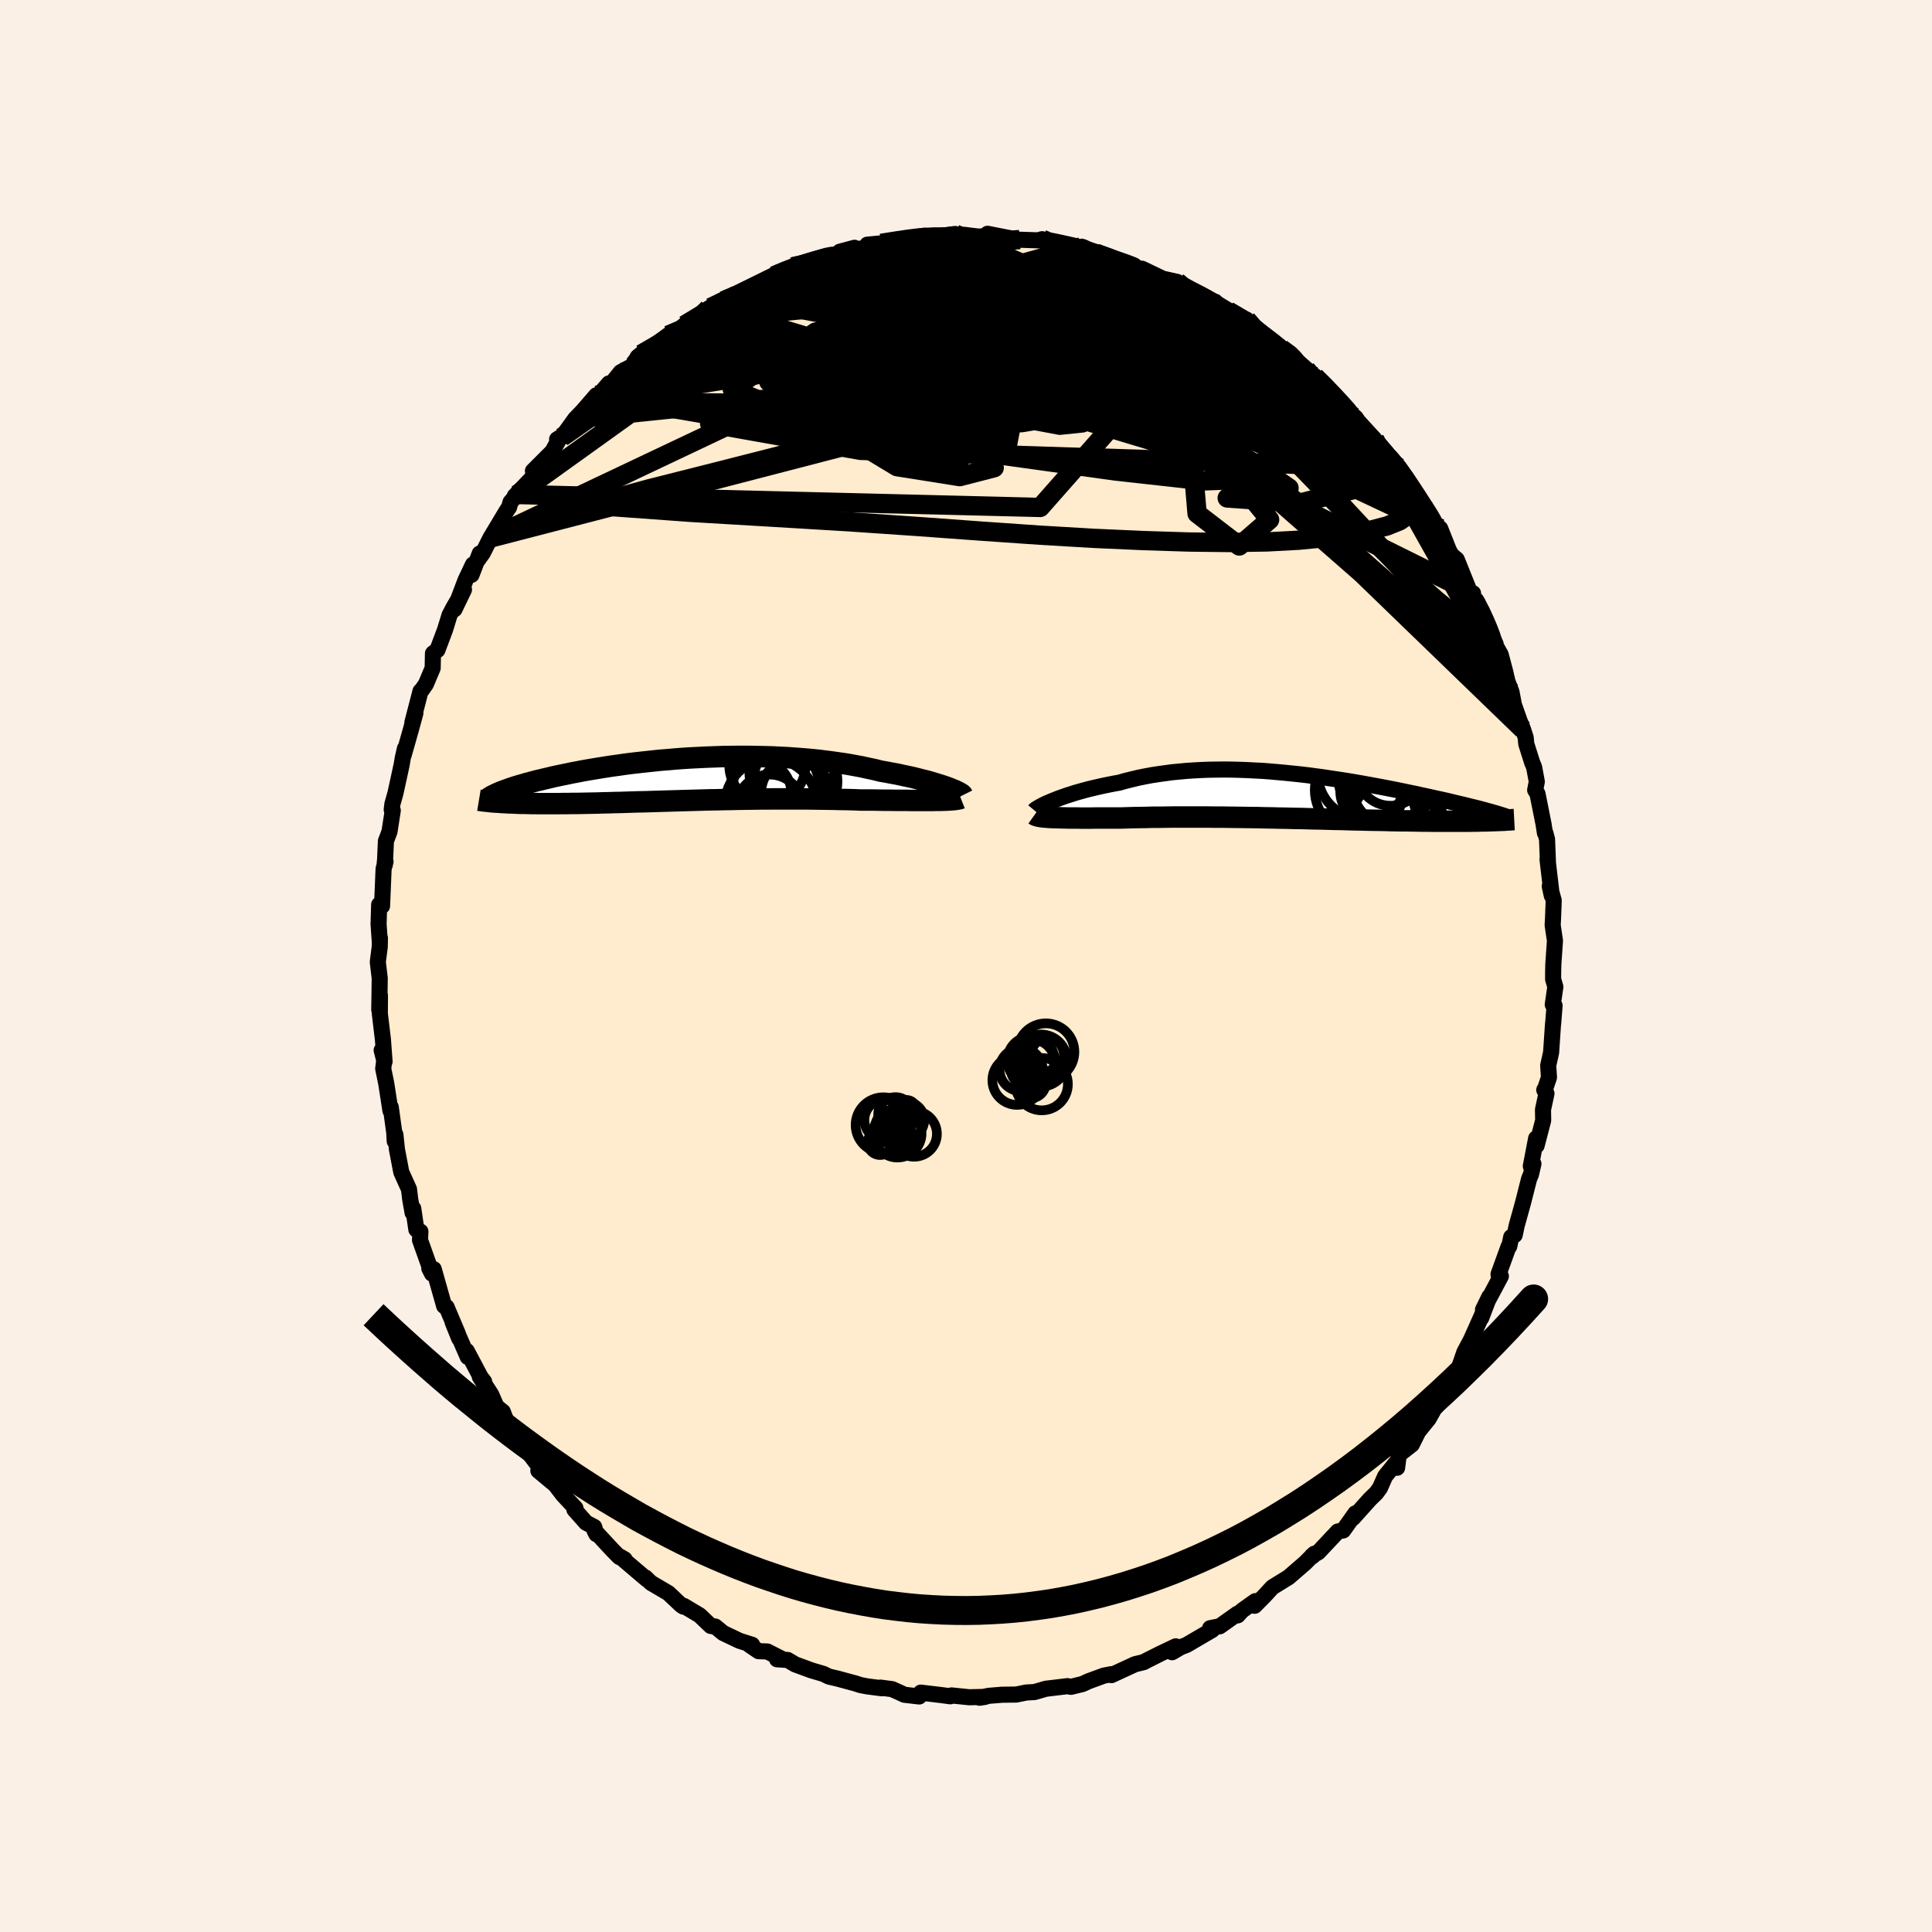 <svg viewBox="-100 -100 200 200" xmlns="http://www.w3.org/2000/svg" width="500" height="500" id="face-svg">
    <defs>
      <clipPath id="leftEyeClipPath">
        <polyline points="27.01,0.85 26.7,0.74 26.37,0.63 26.01,0.52 25.62,0.4 25.22,0.28 24.79,0.16 24.34,0.05 23.87,-0.07 23.39,-0.19 22.88,-0.3 22.36,-0.41 21.82,-0.53 21.26,-0.63 20.69,-0.74 20.11,-0.84 19.47,-1 18.81,-1.14 18.13,-1.29 17.43,-1.42 16.71,-1.55 15.97,-1.66 15.22,-1.77 14.45,-1.87 13.66,-1.97 12.87,-2.05 12.06,-2.12 11.25,-2.18 10.42,-2.24 9.59,-2.28 8.76,-2.32 7.92,-2.34 7.08,-2.36 6.23,-2.37 5.39,-2.37 4.55,-2.36 3.71,-2.35 2.88,-2.32 2.05,-2.29 1.23,-2.25 0.42,-2.21 -0.38,-2.16 -1.18,-2.1 -1.96,-2.03 -2.73,-1.97 -3.49,-1.89 -4.23,-1.81 -4.96,-1.73 -5.67,-1.65 -6.37,-1.56 -7.05,-1.46 -7.71,-1.37 -8.36,-1.27 -8.99,-1.17 -9.6,-1.07 -10.19,-0.97 -10.76,-0.87 -11.32,-0.76 -11.86,-0.66 -12.37,-0.55 -12.87,-0.45 -13.35,-0.35 -13.81,-0.25 -14.26,-0.14 -14.69,-0.04 -15.1,0.06 -15.49,0.15 -15.87,0.25 -16.24,0.35 -16.58,0.44 -16.92,0.54 -17.24,0.63 -17.54,0.72 -17.83,0.81 -18.1,0.9 -18.36,0.99 -18.6,1.08 -18.83,1.16 -19.05,1.24 -19.25,1.32 -19.31,2.39 -19.04,2.41 -18.75,2.42 -18.46,2.44 -18.15,2.45 -17.84,2.46 -17.51,2.48 -17.17,2.49 -16.83,2.49 -16.47,2.5 -16.1,2.51 -15.72,2.51 -15.33,2.52 -14.93,2.52 -14.52,2.52 -14.1,2.52 -13.67,2.52 -13.22,2.52 -12.76,2.51 -12.29,2.51 -11.81,2.5 -11.31,2.5 -10.8,2.49 -10.28,2.48 -9.75,2.47 -9.2,2.46 -8.65,2.44 -8.08,2.43 -7.5,2.41 -6.91,2.4 -6.3,2.38 -5.69,2.36 -5.06,2.34 -4.43,2.33 -3.78,2.31 -3.13,2.29 -2.47,2.27 -1.79,2.25 -1.11,2.23 -0.42,2.21 0.28,2.19 0.98,2.17 1.7,2.15 2.42,2.13 3.14,2.12 3.88,2.1 4.61,2.09 5.36,2.07 6.1,2.06 6.85,2.05 7.61,2.04 8.36,2.04 9.12,2.03 9.88,2.03 10.64,2.03 11.4,2.03 12.15,2.03 12.91,2.04 13.66,2.05 14.41,2.06 15.16,2.07 15.9,2.09 16.63,2.1 17.36,2.12 18.07,2.15 18.68,2.15 19.28,2.15 19.87,2.16 20.45,2.17 21.01,2.17 21.57,2.18 22.11,2.18 22.65,2.18 23.16,2.19 23.66,2.19 24.15,2.19 24.61,2.19 25.06,2.19 25.48,2.19 25.89,2.18" />
      </clipPath>
      <clipPath id="rightEyeClipPath">
        <polyline points="-25.29,0.46 -24.96,0.33 -24.61,0.19 -24.24,0.06 -23.84,-0.08 -23.43,-0.21 -23,-0.35 -22.55,-0.48 -22.08,-0.61 -21.6,-0.74 -21.1,-0.86 -20.58,-0.98 -20.05,-1.1 -19.51,-1.21 -18.96,-1.32 -18.39,-1.42 -17.76,-1.6 -17.11,-1.76 -16.45,-1.92 -15.76,-2.06 -15.07,-2.19 -14.36,-2.3 -13.64,-2.4 -12.9,-2.5 -12.16,-2.57 -11.41,-2.64 -10.64,-2.69 -9.87,-2.73 -9.1,-2.76 -8.32,-2.77 -7.53,-2.78 -6.74,-2.77 -5.95,-2.75 -5.16,-2.72 -4.36,-2.68 -3.57,-2.64 -2.78,-2.58 -2,-2.51 -1.22,-2.44 -0.44,-2.36 0.33,-2.28 1.1,-2.19 1.85,-2.09 2.6,-1.99 3.34,-1.88 4.07,-1.77 4.79,-1.66 5.49,-1.55 6.19,-1.43 6.87,-1.31 7.54,-1.19 8.19,-1.07 8.83,-0.95 9.46,-0.83 10.07,-0.71 10.66,-0.59 11.24,-0.47 11.81,-0.35 12.35,-0.24 12.88,-0.12 13.4,-0.01 13.9,0.1 14.38,0.21 14.85,0.31 15.3,0.41 15.73,0.51 16.15,0.61 16.56,0.71 16.95,0.8 17.33,0.89 17.69,0.98 18.04,1.07 18.38,1.15 18.7,1.23 19.01,1.31 19.31,1.39 19.59,1.47 19.85,1.54 20.11,1.61 20.35,1.68 20.18,2.52 19.89,2.53 19.58,2.54 19.26,2.54 18.93,2.55 18.59,2.56 18.23,2.56 17.86,2.57 17.48,2.57 17.09,2.57 16.69,2.57 16.27,2.57 15.84,2.57 15.4,2.57 14.95,2.57 14.49,2.57 14.01,2.57 13.52,2.56 13.01,2.56 12.49,2.55 11.96,2.54 11.42,2.53 10.86,2.53 10.28,2.52 9.7,2.51 9.1,2.49 8.49,2.48 7.87,2.47 7.24,2.46 6.6,2.44 5.94,2.43 5.28,2.41 4.6,2.39 3.92,2.38 3.23,2.36 2.53,2.34 1.83,2.33 1.11,2.31 0.39,2.29 -0.33,2.28 -1.06,2.26 -1.8,2.25 -2.54,2.23 -3.28,2.22 -4.02,2.2 -4.76,2.19 -5.51,2.18 -6.26,2.17 -7,2.16 -7.74,2.15 -8.49,2.15 -9.23,2.14 -9.96,2.14 -10.69,2.14 -11.42,2.14 -12.14,2.14 -12.85,2.14 -13.56,2.15 -14.26,2.16 -14.95,2.16 -15.63,2.18 -16.3,2.19 -16.95,2.2 -17.6,2.22 -18.23,2.24 -18.79,2.24 -19.33,2.24 -19.86,2.24 -20.38,2.24 -20.89,2.24 -21.38,2.25 -21.87,2.25 -22.33,2.25 -22.78,2.24 -23.22,2.24 -23.64,2.24 -24.04,2.23 -24.42,2.22 -24.78,2.21 -25.12,2.2" />
      </clipPath>
      <filter id="fuzzy">
        <feTurbulence id="turbulence" baseFrequency="0.05" numOctaves="3" type="noise" result="noise" />
        <feDisplacementMap in="SourceGraphic" in2="noise" scale="2" />
      </filter>
      <linearGradient id="rainbowGradient" x1="0%" y1="0%" x2="100%" y2="0%">
        <stop offset="0%" style="stop-color: [object Object]; stop-opacity: 1" />
        <stop offset="14.3%" style="stop-color: [object Object]; stop-opacity: 1" />
        <stop offset="100%" style="stop-color: [object Object]; stop-opacity: 1" />
      </linearGradient>
    </defs>
    <rect x="-100" y="-100" width="100%" height="100%" fill="rgb(250, 240, 230)" />
    <polyline id="faceContour" points="60.78,0.74 60.78,1.37 61.01,2.16 60.74,3.99 60.93,4.1 60.78,5.99 60.77,5.98 60.57,8.95 60.27,10.3 60.35,11.53 59.99,12.6 59.86,12.83 60.09,13.2 59.73,14.87 59.75,15.98 59.07,18.59 59.02,17.85 58.47,20.72 58.74,20.48 58.49,21.56 58.29,22.04 57.65,24.56 57.01,26.86 56.8,27.85 56.44,28.06 56.24,29.02 56.17,29.04 55.13,31.9 55.14,32.04 55.37,32.11 53.52,35.58 54.17,34.25 53.33,36.45 53.44,36.08 52.29,38.66 51.59,39.98 51.03,41.6 50.12,42.97 50.34,42.59 49.68,43.99 49.05,45.2 48.27,46.06 48.9,45.07 47.9,46.86 46.59,48.48 46.95,47.93 46.15,49.54 44.8,50.59 44.63,51.94 44.52,51.42 43.39,52.82 42.85,54.04 42.46,54.57 41.81,55.2 40.06,57.15 40.31,56.66 39.05,58.43 38.49,58.54 36.47,60.69 35.81,61.06 35.88,61.1 36.06,60.84 35.08,61.82 33.39,63.28 31.72,64.31 30.91,65.19 29.88,66.23 29.95,65.75 28.56,66.74 28.13,67.22 28.1,67.05 26.27,68.35 25.27,68.55 25.49,68.73 22.84,70.28 22.2,70.53 21.34,71.04 21.2,70.96 21.71,70.43 20.11,71.19 18.6,71.95 18.41,72.06 17.5,72.28 15.05,73.41 15.04,73.31 14.27,73.46 12.69,74.04 12.06,74.33 10.87,74.62 10.5,74.55 8.26,74.82 7.75,74.97 7.09,75.16 6.23,75.21 5.2,75.42 3.62,75.44 3.61,75.45 2.36,75.55 1.4,75.75 1.98,75.66 0.34,75.7 -1.5,75.51 -1.62,75.6 -2.59,75.47 -4.68,75.22 -4.85,75.62 -6.38,75.44 -6.85,75.22 -7.65,74.86 -8.86,74.7 -8.71,74.77 -10.25,74.57 -10.92,74.44 -11.44,74.27 -13.29,73.77 -14.19,73.56 -14.77,73.28 -15.99,72.92 -17.68,72.3 -18.46,71.84 -19.56,71.77 -18.92,71.8 -20.57,70.96 -21.47,70.93 -22.4,70.3 -22.14,70.27 -23.46,69.85 -25.14,69.05 -25.95,68.38 -26.42,68.32 -27.57,67.22 -29.21,66.24 -29.25,66.32 -29.48,66.17 -30.82,64.91 -32.61,63.86 -33.18,63.31 -33.06,63.48 -35.8,61.15 -35.34,61.42 -35.89,61.18 -36.61,60.45 -38.45,58.46 -38.26,58.82 -38.49,58.07 -39.33,57.63 -40.54,56.27 -40.43,56.12 -41.71,54.76 -42.55,53.66 -42.62,53.62 -44.27,52.25 -43.32,52.95 -45.22,50.46 -45.9,49.87 -45.45,50.17 -46.87,47.82 -47.5,47.33 -47.95,46.14 -48.6,45.62 -49.15,44.36 -50.33,42.53 -49.88,43.03 -50.23,42.58 -51.68,39.85 -51.58,40.47 -53.14,36.88 -52.47,38.55 -52.62,38.03 -53.77,35.31 -54.02,35.2 -55.1,31.38 -55.01,31.74 -55.56,31.3 -55.28,31.85 -56.52,28.37 -56.48,27.49 -56.9,27.28 -57.22,25.1 -57.29,25.54 -57.54,24.12 -57.66,23.11 -58.46,21.34 -58.91,18.97 -59.07,17.45 -59.14,18.13 -59.19,17.21 -59.55,14.61 -59.58,14.98 -60.02,12.14 -60.33,10.63 -60.21,9.64 -60.49,8.72 -60.19,9.9 -60.36,7.61 -60.68,4.93 -60.67,3.39 -60.67,3.03 -60.74,4.53 -60.69,1.28 -60.89,-0.42 -60.69,-1.98 -60.67,-2.9 -60.69,-2.61 -60.81,-4.33 -60.75,-6.35 -60.45,-6.21 -60.29,-10.07 -60.09,-10.8 -60.17,-10.75 -60.16,-10.48 -60.05,-12.93 -59.68,-13.91 -59.34,-16.1 -59.45,-16.18 -59.38,-16.77 -59.06,-17.9 -58.42,-20.84 -58.31,-21.51 -58.08,-22.52 -58.2,-21.88 -57.47,-24.45 -57,-26.18 -57.31,-25.21 -56.47,-28.45 -56.41,-28.46 -55.91,-29.18 -55.21,-30.84 -55.18,-32.36 -54.72,-32.71 -53.93,-34.81 -53.47,-36.31 -53.07,-37.08 -51.97,-38.96 -52.95,-36.93 -51.81,-39.94 -51.04,-41.56 -51.19,-40.49 -50.34,-42.7 -50.52,-42.05 -50.02,-42.75 -49.24,-44.3 -47.58,-47.07 -47.3,-47.49 -47.15,-48.02 -46.47,-48.81 -46.71,-48.65 -44.75,-50.71 -44.83,-51.25 -42.81,-53.27 -42.04,-54.69 -41.89,-54.79 -42.33,-54.52 -41.83,-54.74 -40.46,-56.64 -39.68,-57.45 -38.27,-59.08 -39.14,-57.79 -36.96,-60.31 -37.11,-59.78 -35.75,-61.47 -34.35,-62.22 -33.62,-63.34 -33.98,-63.05 -32.9,-63.51 -32.34,-64.2 -30.83,-65.3 -29.68,-65.93 -30.2,-65.45 -29.15,-66.34 -26.66,-68.06 -25.36,-68.86 -26.45,-68.16 -24.04,-69.28 -24.82,-69 -24.19,-69.12 -21.53,-70.66 -21.62,-70.44 -19.62,-71.57 -19.89,-71.44 -18.55,-71.99 -17.95,-72.37 -16.93,-72.56 -15.89,-72.91 -14.86,-73.36 -13.07,-73.73 -13.07,-73.94 -11.54,-74.35 -11.4,-74.2 -10.36,-74.32 -10.18,-74.42 -10.22,-74.67 -8.77,-74.81 -6.13,-75.2 -6.87,-75.14 -4.31,-75.6 -4.22,-75.36 -1.12,-75.78 -2.47,-75.46 -1.56,-75.49 -0.16,-75.69 0.44,-75.61 1.89,-75.44 2.23,-75.8 5.37,-75.18 4.38,-75.38 5.07,-75.2 7.45,-75.12 7.88,-75.24 8.36,-74.8 9.01,-74.97 10.74,-74.6 11.74,-74.33 11.91,-74.44 12.57,-74 13.43,-73.8 15.52,-73.13 15.27,-72.94 16.61,-72.75 17.16,-72.45 18.77,-71.92 18.22,-72.18 20.37,-71.15 21.86,-70.82 22.23,-70.32 23.27,-69.87 24.56,-69.29 24.85,-69.01 25.79,-68.77 26.25,-68.25 27.14,-67.8 29.05,-66.91 29.7,-65.94 30.27,-65.62 31.57,-64.6 32.42,-64.2 32.61,-63.92 33.91,-63.05 33.93,-62.95 35.2,-61.77 35.43,-61.3 36.12,-61.01 37.32,-59.89 37.5,-59.58 39.78,-57.22 40.34,-56.76 40.73,-56.17 40.07,-56.96 42.3,-54.52 41.85,-54.69 44.25,-52.15 43.69,-52.7 44.82,-51.59 45.67,-50.1 45.34,-50.61 46.75,-48.75 46.91,-47.85 47.78,-47.14 48.35,-45.91 49.09,-45.29 49.96,-43.1 49.54,-43.88 50.25,-42.55 50.8,-42.09 52.14,-38.76 52.49,-38.59 52.33,-38.11 52.82,-37.86 53.46,-36.36 53.62,-35.96 54.83,-33.32 54.42,-33.89 55.35,-32.24 55.83,-30.43 56.1,-29.21 55.65,-30.51 56.47,-28.37 56.72,-27.05 57.32,-25.35 57.67,-24.48 57.94,-23.64 58,-22.99 58.61,-21.06 58.81,-20.59 59.09,-19.08 58.92,-18.21 59.16,-17.83 59.78,-14.73 59.93,-13.77 59.98,-13.76 60.15,-13.12 60.24,-10.8 60.2,-11.03 60.64,-7.29 60.43,-8.26 60.84,-6.79 60.77,-4.93 60.73,-4.23 60.97,-2.62 60.8,-0.19 60.78,0.74 60.78,1.37" fill="rgb(255, 235, 205)" stroke="black" stroke-width="1.667" stroke-linejoin="round" filter="url(#fuzzy)" />
    <g transform="translate(34.26 -17.56)">
      <polyline id="rightCountour" points="-25.29,0.46 -24.96,0.33 -24.61,0.19 -24.24,0.06 -23.84,-0.08 -23.43,-0.21 -23,-0.35 -22.55,-0.48 -22.08,-0.61 -21.6,-0.74 -21.1,-0.86 -20.58,-0.98 -20.05,-1.1 -19.51,-1.21 -18.96,-1.32 -18.39,-1.42 -17.76,-1.6 -17.11,-1.76 -16.45,-1.92 -15.76,-2.06 -15.07,-2.19 -14.36,-2.3 -13.64,-2.4 -12.9,-2.5 -12.16,-2.57 -11.41,-2.64 -10.64,-2.69 -9.87,-2.73 -9.1,-2.76 -8.32,-2.77 -7.53,-2.78 -6.74,-2.77 -5.95,-2.75 -5.16,-2.72 -4.36,-2.68 -3.57,-2.64 -2.78,-2.58 -2,-2.51 -1.22,-2.44 -0.44,-2.36 0.33,-2.28 1.1,-2.19 1.85,-2.09 2.6,-1.99 3.34,-1.88 4.07,-1.77 4.79,-1.66 5.49,-1.55 6.19,-1.43 6.87,-1.31 7.54,-1.19 8.19,-1.07 8.83,-0.95 9.46,-0.83 10.07,-0.71 10.66,-0.59 11.24,-0.47 11.81,-0.35 12.35,-0.24 12.88,-0.12 13.4,-0.01 13.9,0.1 14.38,0.21 14.85,0.31 15.3,0.41 15.73,0.51 16.15,0.61 16.56,0.71 16.95,0.8 17.33,0.89 17.69,0.98 18.04,1.07 18.38,1.15 18.7,1.23 19.01,1.31 19.31,1.39 19.59,1.47 19.85,1.54 20.11,1.61 20.35,1.68 20.18,2.52 19.89,2.53 19.58,2.54 19.26,2.54 18.93,2.55 18.59,2.56 18.23,2.56 17.86,2.57 17.48,2.57 17.09,2.57 16.69,2.57 16.27,2.57 15.84,2.57 15.4,2.57 14.95,2.57 14.49,2.57 14.01,2.57 13.52,2.56 13.01,2.56 12.49,2.55 11.96,2.54 11.42,2.53 10.86,2.53 10.28,2.52 9.7,2.51 9.1,2.49 8.49,2.48 7.87,2.47 7.24,2.46 6.6,2.44 5.94,2.43 5.28,2.41 4.6,2.39 3.92,2.38 3.23,2.36 2.53,2.34 1.83,2.33 1.11,2.31 0.39,2.29 -0.33,2.28 -1.06,2.26 -1.8,2.25 -2.54,2.23 -3.28,2.22 -4.02,2.2 -4.76,2.19 -5.51,2.18 -6.26,2.17 -7,2.16 -7.74,2.15 -8.49,2.15 -9.23,2.14 -9.96,2.14 -10.69,2.14 -11.42,2.14 -12.14,2.14 -12.85,2.14 -13.56,2.15 -14.26,2.16 -14.95,2.16 -15.63,2.18 -16.3,2.19 -16.95,2.2 -17.6,2.22 -18.23,2.24 -18.79,2.24 -19.33,2.24 -19.86,2.24 -20.38,2.24 -20.89,2.24 -21.38,2.25 -21.87,2.25 -22.33,2.25 -22.78,2.24 -23.22,2.24 -23.64,2.24 -24.04,2.23 -24.42,2.22 -24.78,2.21 -25.12,2.2" fill="white" stroke="white" stroke-width="0" stroke-linejoin="round" filter="url(#fuzzy)" />
    </g>
    <g transform="translate(-28.93 -19.33)">
      <polyline id="leftCountour" points="27.01,0.85 26.7,0.74 26.37,0.63 26.01,0.52 25.62,0.4 25.22,0.28 24.79,0.16 24.34,0.05 23.87,-0.07 23.39,-0.19 22.88,-0.3 22.36,-0.41 21.82,-0.53 21.26,-0.63 20.69,-0.74 20.11,-0.84 19.47,-1 18.81,-1.14 18.13,-1.29 17.43,-1.42 16.71,-1.55 15.97,-1.66 15.22,-1.77 14.45,-1.87 13.66,-1.97 12.87,-2.05 12.06,-2.12 11.25,-2.18 10.42,-2.24 9.59,-2.28 8.76,-2.32 7.92,-2.34 7.08,-2.36 6.23,-2.37 5.39,-2.37 4.55,-2.36 3.71,-2.35 2.88,-2.32 2.05,-2.29 1.23,-2.25 0.42,-2.21 -0.38,-2.16 -1.18,-2.1 -1.96,-2.03 -2.73,-1.97 -3.49,-1.89 -4.23,-1.81 -4.96,-1.73 -5.67,-1.65 -6.37,-1.56 -7.05,-1.46 -7.71,-1.37 -8.36,-1.27 -8.99,-1.17 -9.6,-1.07 -10.19,-0.97 -10.76,-0.87 -11.32,-0.76 -11.86,-0.66 -12.37,-0.55 -12.87,-0.45 -13.35,-0.35 -13.81,-0.25 -14.26,-0.14 -14.69,-0.04 -15.1,0.06 -15.49,0.15 -15.87,0.25 -16.24,0.35 -16.58,0.44 -16.92,0.54 -17.24,0.63 -17.54,0.72 -17.83,0.81 -18.1,0.9 -18.36,0.99 -18.6,1.08 -18.83,1.16 -19.05,1.24 -19.25,1.32 -19.31,2.39 -19.04,2.41 -18.75,2.42 -18.46,2.44 -18.15,2.45 -17.84,2.46 -17.51,2.48 -17.17,2.49 -16.83,2.49 -16.47,2.5 -16.1,2.51 -15.72,2.51 -15.33,2.52 -14.93,2.52 -14.52,2.52 -14.1,2.52 -13.67,2.52 -13.22,2.52 -12.76,2.51 -12.29,2.51 -11.81,2.5 -11.31,2.5 -10.8,2.49 -10.28,2.48 -9.75,2.47 -9.2,2.46 -8.65,2.44 -8.08,2.43 -7.5,2.41 -6.91,2.4 -6.3,2.38 -5.69,2.36 -5.06,2.34 -4.43,2.33 -3.78,2.31 -3.13,2.29 -2.47,2.27 -1.79,2.25 -1.11,2.23 -0.42,2.21 0.28,2.19 0.98,2.17 1.7,2.15 2.42,2.13 3.14,2.12 3.88,2.1 4.61,2.09 5.36,2.07 6.1,2.06 6.85,2.05 7.61,2.04 8.36,2.04 9.12,2.03 9.88,2.03 10.64,2.03 11.4,2.03 12.15,2.03 12.91,2.04 13.66,2.05 14.41,2.06 15.16,2.07 15.9,2.09 16.63,2.1 17.36,2.12 18.07,2.15 18.68,2.15 19.28,2.15 19.87,2.16 20.45,2.17 21.01,2.17 21.57,2.18 22.11,2.18 22.65,2.18 23.16,2.19 23.66,2.19 24.15,2.19 24.61,2.19 25.06,2.19 25.48,2.19 25.89,2.18" fill="white" stroke="white" stroke-width="0" stroke-linejoin="round" filter="url(#fuzzy)" />
    </g>
    <g transform="translate(34.26 -17.56)">
      <polyline id="rightUpper" points="-27.17,1.46 -27.12,1.4 -27.03,1.33 -26.9,1.25 -26.75,1.16 -26.58,1.06 -26.37,0.95 -26.14,0.83 -25.88,0.71 -25.6,0.59 -25.29,0.46 -24.96,0.33 -24.61,0.19 -24.24,0.06 -23.84,-0.08 -23.43,-0.21 -23,-0.35 -22.55,-0.48 -22.08,-0.61 -21.6,-0.74 -21.1,-0.86 -20.58,-0.98 -20.05,-1.1 -19.51,-1.21 -18.96,-1.32 -18.39,-1.42 -17.76,-1.6 -17.11,-1.76 -16.45,-1.92 -15.76,-2.06 -15.07,-2.19 -14.36,-2.3 -13.64,-2.4 -12.9,-2.5 -12.16,-2.57 -11.41,-2.64 -10.64,-2.69 -9.87,-2.73 -9.1,-2.76 -8.32,-2.77 -7.53,-2.78 -6.74,-2.77 -5.95,-2.75 -5.16,-2.72 -4.36,-2.68 -3.57,-2.64 -2.78,-2.58 -2,-2.51 -1.22,-2.44 -0.44,-2.36 0.33,-2.28 1.1,-2.19 1.85,-2.09 2.6,-1.99 3.34,-1.88 4.07,-1.77 4.79,-1.66 5.49,-1.55 6.19,-1.43 6.87,-1.31 7.54,-1.19 8.19,-1.07 8.83,-0.95 9.46,-0.83 10.07,-0.71 10.66,-0.59 11.24,-0.47 11.81,-0.35 12.35,-0.24 12.88,-0.12 13.4,-0.01 13.9,0.1 14.38,0.21 14.85,0.31 15.3,0.41 15.73,0.51 16.15,0.61 16.56,0.71 16.95,0.8 17.33,0.89 17.69,0.98 18.04,1.07 18.38,1.15 18.7,1.23 19.01,1.31 19.31,1.39 19.59,1.47 19.85,1.54 20.11,1.61 20.35,1.68 20.57,1.74 20.79,1.81 20.99,1.87 21.18,1.93 21.35,1.98 21.52,2.04 21.67,2.09 21.81,2.14 21.94,2.19 22.05,2.24" fill="none" stroke="black" stroke-width="1.667" stroke-linejoin="round" filter="url(#fuzzy)" />
      <polyline id="rightLower" points="-27.15,1.9 -27.08,1.95 -26.98,1.99 -26.84,2.03 -26.67,2.07 -26.48,2.1 -26.26,2.13 -26.01,2.15 -25.74,2.17 -25.44,2.19 -25.12,2.2 -24.78,2.21 -24.42,2.22 -24.04,2.23 -23.64,2.24 -23.22,2.24 -22.78,2.24 -22.33,2.25 -21.87,2.25 -21.38,2.25 -20.89,2.24 -20.38,2.24 -19.86,2.24 -19.33,2.24 -18.79,2.24 -18.23,2.24 -17.6,2.22 -16.95,2.2 -16.3,2.19 -15.63,2.18 -14.95,2.16 -14.26,2.16 -13.56,2.15 -12.85,2.14 -12.14,2.14 -11.42,2.14 -10.69,2.14 -9.96,2.14 -9.23,2.14 -8.49,2.15 -7.74,2.15 -7,2.16 -6.26,2.17 -5.51,2.18 -4.76,2.19 -4.02,2.2 -3.28,2.22 -2.54,2.23 -1.8,2.25 -1.06,2.26 -0.33,2.28 0.39,2.29 1.11,2.31 1.83,2.33 2.53,2.34 3.23,2.36 3.92,2.38 4.6,2.39 5.28,2.41 5.94,2.43 6.6,2.44 7.24,2.46 7.87,2.47 8.49,2.48 9.1,2.49 9.7,2.51 10.28,2.52 10.86,2.53 11.42,2.53 11.96,2.54 12.49,2.55 13.01,2.56 13.52,2.56 14.01,2.57 14.49,2.57 14.95,2.57 15.4,2.57 15.84,2.57 16.27,2.57 16.69,2.57 17.09,2.57 17.48,2.57 17.86,2.57 18.23,2.56 18.59,2.56 18.93,2.55 19.26,2.54 19.58,2.54 19.89,2.53 20.18,2.52 20.46,2.51 20.73,2.5 20.99,2.49 21.24,2.48 21.48,2.47 21.7,2.45 21.91,2.44 22.11,2.43 22.3,2.41 22.49,2.4" fill="none" stroke="black" stroke-width="2.222" stroke-linejoin="round" filter="url(#fuzzy)" />
      <circle r="4.628" cx="10.348" cy="1.306" stroke="black" fill="none" stroke-width="1.0" filter="url(#fuzzy)" clip-path="url(#rightEyeClipPath)" /><circle r="4.968" cx="9.288" cy="-1.819" stroke="black" fill="none" stroke-width="1.0" filter="url(#fuzzy)" clip-path="url(#rightEyeClipPath)" /><circle r="4.752" cx="6.903" cy="-2.399" stroke="black" fill="none" stroke-width="1.0" filter="url(#fuzzy)" clip-path="url(#rightEyeClipPath)" /><circle r="4.636" cx="9.618" cy="0.896" stroke="black" fill="none" stroke-width="1.0" filter="url(#fuzzy)" clip-path="url(#rightEyeClipPath)" /><circle r="3.998" cx="9.753" cy="-1.014" stroke="black" fill="none" stroke-width="1.0" filter="url(#fuzzy)" clip-path="url(#rightEyeClipPath)" /><circle r="3.208" cx="9.083" cy="1.881" stroke="black" fill="none" stroke-width="1.0" filter="url(#fuzzy)" clip-path="url(#rightEyeClipPath)" /><circle r="4.588" cx="6.433" cy="-0.644" stroke="black" fill="none" stroke-width="1.0" filter="url(#fuzzy)" clip-path="url(#rightEyeClipPath)" /><circle r="3.648" cx="9.178" cy="1.411" stroke="black" fill="none" stroke-width="1.0" filter="url(#fuzzy)" clip-path="url(#rightEyeClipPath)" /><circle r="3.19" cx="7.673" cy="-0.484" stroke="black" fill="none" stroke-width="1.0" filter="url(#fuzzy)" clip-path="url(#rightEyeClipPath)" /><circle r="3.48" cx="9.678" cy="-2.509" stroke="black" fill="none" stroke-width="1.0" filter="url(#fuzzy)" clip-path="url(#rightEyeClipPath)" />
      </g>
    <g transform="translate(-28.93 -19.33)">
      <polyline id="leftUpper" points="28.58,1.66 28.56,1.62 28.51,1.56 28.43,1.5 28.31,1.43 28.17,1.35 27.99,1.26 27.79,1.16 27.56,1.07 27.3,0.96 27.01,0.85 26.7,0.74 26.37,0.63 26.01,0.52 25.62,0.4 25.22,0.28 24.79,0.16 24.34,0.05 23.87,-0.07 23.39,-0.19 22.88,-0.3 22.36,-0.41 21.82,-0.53 21.26,-0.63 20.69,-0.74 20.11,-0.84 19.47,-1 18.81,-1.14 18.13,-1.29 17.43,-1.42 16.71,-1.55 15.97,-1.66 15.22,-1.77 14.45,-1.87 13.66,-1.97 12.87,-2.05 12.06,-2.12 11.25,-2.18 10.42,-2.24 9.59,-2.28 8.76,-2.32 7.92,-2.34 7.08,-2.36 6.23,-2.37 5.39,-2.37 4.55,-2.36 3.71,-2.35 2.88,-2.32 2.05,-2.29 1.23,-2.25 0.42,-2.21 -0.38,-2.16 -1.18,-2.1 -1.96,-2.03 -2.73,-1.97 -3.49,-1.89 -4.23,-1.81 -4.96,-1.73 -5.67,-1.65 -6.37,-1.56 -7.05,-1.46 -7.71,-1.37 -8.36,-1.27 -8.99,-1.17 -9.6,-1.07 -10.19,-0.97 -10.76,-0.87 -11.32,-0.76 -11.86,-0.66 -12.37,-0.55 -12.87,-0.45 -13.35,-0.35 -13.81,-0.25 -14.26,-0.14 -14.69,-0.04 -15.1,0.06 -15.49,0.15 -15.87,0.25 -16.24,0.35 -16.58,0.44 -16.92,0.54 -17.24,0.63 -17.54,0.72 -17.83,0.81 -18.1,0.9 -18.36,0.99 -18.6,1.08 -18.83,1.16 -19.05,1.24 -19.25,1.32 -19.44,1.4 -19.62,1.48 -19.78,1.56 -19.93,1.63 -20.07,1.7 -20.2,1.77 -20.31,1.84 -20.42,1.91 -20.51,1.97 -20.59,2.04" fill="none" stroke="black" stroke-width="2.222" stroke-linejoin="round" filter="url(#fuzzy)" />
      <polyline id="leftLower" points="28.39,1.97 28.29,2.01 28.15,2.04 27.98,2.07 27.77,2.1 27.53,2.12 27.25,2.14 26.95,2.16 26.62,2.17 26.27,2.18 25.89,2.18 25.48,2.19 25.06,2.19 24.61,2.19 24.15,2.19 23.66,2.19 23.16,2.19 22.65,2.18 22.11,2.18 21.57,2.18 21.01,2.17 20.45,2.17 19.87,2.16 19.28,2.15 18.68,2.15 18.07,2.15 17.36,2.12 16.63,2.1 15.9,2.09 15.16,2.07 14.41,2.06 13.66,2.05 12.91,2.04 12.15,2.03 11.4,2.03 10.64,2.03 9.88,2.03 9.12,2.03 8.36,2.04 7.61,2.04 6.85,2.05 6.1,2.06 5.36,2.07 4.61,2.09 3.88,2.1 3.14,2.12 2.42,2.13 1.7,2.15 0.98,2.17 0.28,2.19 -0.42,2.21 -1.11,2.23 -1.79,2.25 -2.47,2.27 -3.13,2.29 -3.78,2.31 -4.43,2.33 -5.06,2.34 -5.69,2.36 -6.3,2.38 -6.91,2.4 -7.5,2.41 -8.08,2.43 -8.65,2.44 -9.2,2.46 -9.75,2.47 -10.28,2.48 -10.8,2.49 -11.31,2.5 -11.81,2.5 -12.29,2.51 -12.76,2.51 -13.22,2.52 -13.67,2.52 -14.1,2.52 -14.52,2.52 -14.93,2.52 -15.33,2.52 -15.72,2.51 -16.1,2.51 -16.47,2.5 -16.83,2.49 -17.17,2.49 -17.51,2.48 -17.84,2.46 -18.15,2.45 -18.46,2.44 -18.75,2.42 -19.04,2.41 -19.31,2.39 -19.57,2.37 -19.82,2.36 -20.07,2.34 -20.3,2.32 -20.52,2.29 -20.73,2.27 -20.94,2.25 -21.13,2.22 -21.31,2.2 -21.49,2.17" fill="none" stroke="black" stroke-width="2.222" stroke-linejoin="round" filter="url(#fuzzy)" />
      <circle r="3.17" cx="7.66" cy="1.337" stroke="black" fill="none" stroke-width="1.0" filter="url(#fuzzy)" clip-path="url(#leftEyeClipPath)" /><circle r="3.432" cx="8.595" cy="2.942" stroke="black" fill="none" stroke-width="1.0" filter="url(#fuzzy)" clip-path="url(#leftEyeClipPath)" /><circle r="4.476" cx="9.28" cy="0.827" stroke="black" fill="none" stroke-width="1.0" filter="url(#fuzzy)" clip-path="url(#leftEyeClipPath)" /><circle r="4.352" cx="11.275" cy="0.217" stroke="black" fill="none" stroke-width="1.0" filter="url(#fuzzy)" clip-path="url(#leftEyeClipPath)" /><circle r="4.322" cx="11.06" cy="-1.548" stroke="black" fill="none" stroke-width="1.0" filter="url(#fuzzy)" clip-path="url(#leftEyeClipPath)" /><circle r="3.866" cx="11.205" cy="1.912" stroke="black" fill="none" stroke-width="1.0" filter="url(#fuzzy)" clip-path="url(#leftEyeClipPath)" /><circle r="3.36" cx="11.09" cy="1.362" stroke="black" fill="none" stroke-width="1.0" filter="url(#fuzzy)" clip-path="url(#leftEyeClipPath)" /><circle r="4.756" cx="8.73" cy="2.632" stroke="black" fill="none" stroke-width="1.0" filter="url(#fuzzy)" clip-path="url(#leftEyeClipPath)" /><circle r="4.49" cx="10.99" cy="-0.743" stroke="black" fill="none" stroke-width="1.0" filter="url(#fuzzy)" clip-path="url(#leftEyeClipPath)" /><circle r="3.95" cx="8.37" cy="-1.438" stroke="black" fill="none" stroke-width="1.0" filter="url(#fuzzy)" clip-path="url(#leftEyeClipPath)" />
    </g>
    <g id="hairs">
      <polyline points="-24.82,-69 -23.59,-69.41 -21.88,-69.91 -20.05,-70.27 -18.09,-70.47 -15.97,-70.56 -13.64,-70.56 -11.11,-70.5 -8.38,-70.4 -5.48,-70.26 -2.44,-70.08 0.7,-69.84 3.89,-69.56 7.1,-69.22 10.3,-68.83 13.49,-68.41 16.65,-67.99 19.78,-67.6 22.89,-67.26 26,-67.01" fill="none" stroke="url(#rainbowGradient)" stroke-width="2" stroke-linejoin="round" filter="url(#fuzzy)" /><polyline points="29.05,-66.91 29.75,-66.1 30.66,-65.3 31.68,-64.48 32.7,-63.67 33.68,-62.88 34.59,-62.12 35.42,-61.4 36.16,-60.74 36.75,-60.21 37.14,-59.87 37.28,-59.77 37.15,-59.91 36.76,-60.26 36.08,-60.86" fill="none" stroke="url(#rainbowGradient)" stroke-width="2" stroke-linejoin="round" filter="url(#fuzzy)" /><polyline points="-30.83,-65.3 -29.94,-65.68 -28.75,-66.15 -26.96,-66.89 -24.77,-67.76 -22.39,-68.58 -19.92,-69.32 -17.38,-70 -14.73,-70.68 -11.95,-71.39 -9.07,-72.13 -6.18,-72.88 -3.4,-73.6 -0.78,-74.24 1.91,-74.79" fill="none" stroke="url(#rainbowGradient)" stroke-width="2" stroke-linejoin="round" filter="url(#fuzzy)" /><polyline points="-34.35,-62.22 -33.83,-62.92 -33.22,-63.41 -32.34,-64 -31.25,-64.71 -30.09,-65.47 -28.92,-66.22 -27.78,-66.96 -26.68,-67.66 -25.67,-68.31 -24.84,-68.83 -24.28,-69.17 -24.03,-69.33 -24.04,-69.32 -24.24,-69.22 -24.6,-69.07 -25.12,-68.86" fill="none" stroke="url(#rainbowGradient)" stroke-width="2" stroke-linejoin="round" filter="url(#fuzzy)" /><polyline points="43.69,-52.7 44.61,-51.63 45.28,-50.7 45.87,-49.83 46.44,-48.96 47,-48.1 47.5,-47.32 47.92,-46.66 48.22,-46.15 48.38,-45.83 48.39,-45.71 48.24,-45.8 47.93,-46.11 47.4,-46.71 46.64,-47.66 45.62,-49 44.39,-50.69 43.03,-52.62 41.55,-54.74" fill="none" stroke="url(#rainbowGradient)" stroke-width="2" stroke-linejoin="round" filter="url(#fuzzy)" /><polyline points="-19.89,-71.44 -18.82,-71.9 -17.92,-72.25 -17.04,-72.55 -16.18,-72.82 -15.41,-73.05 -14.79,-73.21 -14.37,-73.28 -14.16,-73.26 -14.18,-73.14 -14.42,-72.93 -14.88,-72.6 -15.55,-72.17 -16.42,-71.62 -17.52,-70.95 -18.89,-70.14 -20.57,-69.2 -22.63,-68.09 -25.08,-66.85 -27.87,-65.5 -30.94,-64.06" fill="none" stroke="url(#rainbowGradient)" stroke-width="2" stroke-linejoin="round" filter="url(#fuzzy)" /><polyline points="42.3,-54.52 42.55,-54.05 43.15,-53.32 43.61,-52.74 43.88,-52.31 43.95,-52.03 43.82,-51.91 43.48,-51.96 42.92,-52.2 42.12,-52.67 41.03,-53.4 39.63,-54.42 37.88,-55.79 35.72,-57.51 33.15,-59.62 30.12,-62.11 26.59,-64.99 22.6,-68.32" fill="none" stroke="url(#rainbowGradient)" stroke-width="2" stroke-linejoin="round" filter="url(#fuzzy)" /><polyline points="-26.45,-68.16 -25.03,-68.83 -24.2,-69.23 -23.26,-69.68 -22.22,-70.19 -21.2,-70.69 -20.29,-71.14 -19.51,-71.52 -18.85,-71.82 -18.32,-72.04 -17.92,-72.17 -17.68,-72.21 -17.65,-72.15 -17.88,-71.97 -18.4,-71.68 -19.19,-71.27 -20.26,-70.77 -21.62,-70.15 -23.33,-69.38 -25.67,-68.25" fill="none" stroke="url(#rainbowGradient)" stroke-width="2" stroke-linejoin="round" filter="url(#fuzzy)" /><polyline points="41.85,-54.69 43.23,-53.2 43.76,-52.52 43.97,-52.05 43.97,-51.71 43.76,-51.48 43.32,-51.38 42.66,-51.44 41.73,-51.67 40.5,-52.13 38.94,-52.82 37.02,-53.77 34.73,-54.99 32.06,-56.46 29.01,-58.18 25.54,-60.19 21.63,-62.54 17.21,-65.27 12.21,-68.4 6.63,-71.83" fill="none" stroke="url(#rainbowGradient)" stroke-width="2" stroke-linejoin="round" filter="url(#fuzzy)" /><polyline points="52.33,-38.11 52.81,-37.53 53.28,-36.64 53.71,-35.71 54.07,-34.86 54.34,-34.14 54.5,-33.59 54.55,-33.26 54.45,-33.19 54.21,-33.39 53.85,-33.84 53.34,-34.56 52.69,-35.59 51.87,-36.98 50.85,-38.77 49.61,-40.99 48.11,-43.66 46.33,-46.83 44.25,-50.56" fill="none" stroke="url(#rainbowGradient)" stroke-width="2" stroke-linejoin="round" filter="url(#fuzzy)" /><polyline points="-19.62,-71.57 -19.32,-71.65 -18.41,-71.93 -17.22,-72.24 -15.85,-72.56 -14.33,-72.87 -12.75,-73.18 -11.16,-73.46 -9.61,-73.72 -8.12,-73.94 -6.7,-74.13 -5.35,-74.3 -4.04,-74.46 -2.76,-74.62 -1.52,-74.78 -0.34,-74.94 0.72,-75.08 1.6,-75.2 2.27,-75.29 2.68,-75.37 2.76,-75.45 2.4,-75.52" fill="none" stroke="url(#rainbowGradient)" stroke-width="2" stroke-linejoin="round" filter="url(#fuzzy)" /><polyline points="-17.95,-72.37 -16.99,-72.6 -16.03,-72.89 -15.14,-73.15 -14.41,-73.36 -13.89,-73.46 -13.62,-73.44 -13.6,-73.3 -13.81,-73.06 -14.23,-72.71 -14.82,-72.27 -15.59,-71.73 -16.57,-71.06 -17.8,-70.26 -19.35,-69.29 -21.29,-68.14 -23.69,-66.76 -26.64,-65.11 -30.13,-63.19 -34.15,-60.94" fill="none" stroke="url(#rainbowGradient)" stroke-width="2" stroke-linejoin="round" filter="url(#fuzzy)" /><polyline points="-32.9,-63.51 -31.88,-64.17 -30.29,-64.64 -28.35,-64.86 -26,-64.96 -23.21,-64.99 -20.01,-64.91 -16.51,-64.68 -12.77,-64.28 -8.8,-63.74 -4.58,-63.09 -0.07,-62.39 4.7,-61.65 9.71,-60.85 14.88,-59.97 20.17,-59.01 25.54,-57.98 30.95,-56.93 36.4,-55.9" fill="none" stroke="url(#rainbowGradient)" stroke-width="2" stroke-linejoin="round" filter="url(#fuzzy)" /><polyline points="21.86,-70.82 22.44,-70.35 23.23,-69.91 23.99,-69.52 24.66,-69.17 25.25,-68.84 25.77,-68.51 26.21,-68.18 26.53,-67.88 26.69,-67.64 26.62,-67.5 26.29,-67.49 25.69,-67.62 24.8,-67.9 23.63,-68.31 22.14,-68.85 20.33,-69.53 18.18,-70.35 15.7,-71.33 12.87,-72.46 9.52,-73.75" fill="none" stroke="url(#rainbowGradient)" stroke-width="2" stroke-linejoin="round" filter="url(#fuzzy)" /><polyline points="7.88,-75.24 8.51,-74.97 9.44,-74.78 10.46,-74.56 11.45,-74.33 12.37,-74.08 13.26,-73.8 14.11,-73.52 14.92,-73.24 15.64,-72.99 16.26,-72.78 16.75,-72.6 17.12,-72.46 17.33,-72.37 17.38,-72.32 17.24,-72.33 16.88,-72.4 16.25,-72.54 15.32,-72.77 14.07,-73.09 12.52,-73.5 10.68,-74 8.38,-74.56" fill="none" stroke="url(#rainbowGradient)" stroke-width="2" stroke-linejoin="round" filter="url(#fuzzy)" /><polyline points="27.14,-67.8 28.55,-66.97 29.52,-66.24 30.32,-65.62 31.03,-65.08 31.62,-64.63 32.09,-64.25 32.43,-63.93 32.63,-63.67 32.69,-63.48 32.6,-63.35 32.36,-63.3 31.95,-63.33 31.35,-63.46 30.53,-63.73 29.44,-64.17 28.04,-64.8 26.33,-65.64 24.33,-66.68 22.05,-67.89 19.5,-69.29 16.62,-70.9 13.23,-72.77" fill="none" stroke="url(#rainbowGradient)" stroke-width="2" stroke-linejoin="round" filter="url(#fuzzy)" /><polyline points="36.12,-61.01 37.07,-60.07 37.97,-59.13 38.77,-58.27 39.37,-57.6 39.77,-57.11 40.02,-56.71 40.18,-56.38 40.24,-56.1 40.15,-55.94 39.88,-55.91 39.38,-56.05 38.64,-56.38 37.65,-56.88 36.4,-57.56 34.9,-58.43 33.14,-59.49 31.11,-60.77 28.78,-62.3 26.13,-64.1 23.1,-66.22 19.66,-68.66 15.87,-71.4" fill="none" stroke="url(#rainbowGradient)" stroke-width="2" stroke-linejoin="round" filter="url(#fuzzy)" /><polyline points="35.2,-61.77 35.53,-61.37 35.97,-60.92 36.38,-60.42 36.63,-59.94 36.62,-59.62 36.25,-59.53 35.49,-59.7 34.36,-60.11 32.87,-60.72 31.01,-61.53 28.73,-62.57 25.98,-63.9 22.71,-65.54 18.86,-67.5 14.46,-69.78 9.74,-72.36" fill="none" stroke="url(#rainbowGradient)" stroke-width="2" stroke-linejoin="round" filter="url(#fuzzy)" /><polyline points="-17.95,-72.37 -16.85,-72.6 -15.49,-72.9 -13.93,-73.22 -12.27,-73.5 -10.59,-73.73 -8.91,-73.91 -7.25,-74.06 -5.6,-74.2 -3.94,-74.33 -2.26,-74.48 -0.58,-74.64 1.06,-74.8 2.56,-74.94 3.87,-75.06 4.94,-75.15 5.56,-75.2" fill="none" stroke="url(#rainbowGradient)" stroke-width="2" stroke-linejoin="round" filter="url(#fuzzy)" /><polyline points="35.43,-61.3 36.14,-60.82 36.81,-60.15 37.36,-59.43 37.69,-58.82 37.72,-58.41 37.42,-58.18 36.85,-58.11 36.01,-58.14 34.9,-58.29 33.49,-58.57 31.74,-59.02 29.64,-59.66 27.16,-60.51 24.28,-61.55 20.99,-62.78 17.23,-64.2 12.96,-65.84 8.17,-67.68 2.8,-69.75 -3.3,-72.05" fill="none" stroke="url(#rainbowGradient)" stroke-width="2" stroke-linejoin="round" filter="url(#fuzzy)" /><polyline points="29.7,-65.94 30.31,-65.49 30.76,-65.02 30.85,-64.64 30.58,-64.37 29.94,-64.17 28.93,-64.04 27.53,-63.98 25.72,-63.99 23.47,-64.07 20.75,-64.21 17.53,-64.44 13.76,-64.78 9.4,-65.3 4.41,-66.01 -1.22,-66.91 -7.46,-67.94 -14.32,-69.11" fill="none" stroke="url(#rainbowGradient)" stroke-width="2" stroke-linejoin="round" filter="url(#fuzzy)" /><polyline points="-15.89,-72.91 -14.54,-73.19 -12.74,-73.19 -10.61,-72.93 -8.14,-72.44 -5.34,-71.74 -2.21,-70.88 1.26,-69.92 5.09,-68.87 9.28,-67.74 13.8,-66.51 18.54,-65.16 23.38,-63.75 28.14,-62.4 32.7,-61.22" fill="none" stroke="url(#rainbowGradient)" stroke-width="2" stroke-linejoin="round" filter="url(#fuzzy)" /><polyline points="45.34,-50.61 46.18,-49.19 46.42,-48.2 46.27,-47.39 45.77,-46.69 44.89,-46.08 43.6,-45.56 41.92,-45.12 39.84,-44.72 37.37,-44.36 34.48,-44.08 31.15,-43.9 27.35,-43.84 23.09,-43.89 18.38,-44.04 13.23,-44.27 7.63,-44.6 1.57,-45.02 -5.02,-45.5 -12.2,-45.99 -20.02,-46.46 -28.47,-46.96 -37.42,-47.61" fill="none" stroke="url(#rainbowGradient)" stroke-width="2" stroke-linejoin="round" filter="url(#fuzzy)" /><polyline points="-8.77,-74.81 -7.12,-75.07 -6.04,-75.23 -5,-75.36 -4.05,-75.43 -3.27,-75.47 -2.65,-75.47 -2.16,-75.45 -1.76,-75.4 -1.45,-75.33 -1.27,-75.22 -1.26,-75.07 -1.47,-74.88 -1.95,-74.65 -2.7,-74.37 -3.75,-74.05 -5.08,-73.69 -6.71,-73.27 -8.65,-72.8 -10.93,-72.24 -13.64,-71.58 -16.88,-70.8 -20.71,-69.87" fill="none" stroke="url(#rainbowGradient)" stroke-width="2" stroke-linejoin="round" filter="url(#fuzzy)" /><polyline points="-29.15,-66.34 -27.12,-67.57 -25.49,-68.2 -23.83,-68.57 -21.89,-68.87 -19.6,-69.19 -16.96,-69.57 -14.03,-70 -10.9,-70.46 -7.69,-70.92 -4.45,-71.35 -1.2,-71.74 2.08,-72.1 5.36,-72.41 8.63,-72.7 11.92,-72.95" fill="none" stroke="url(#rainbowGradient)" stroke-width="2" stroke-linejoin="round" filter="url(#fuzzy)" /><polyline points="41.85,-54.69 43.29,-53.15 44.02,-52.32 44.57,-51.64 45.03,-51.01 45.39,-50.45 45.66,-49.99 45.81,-49.67 45.81,-49.52 45.61,-49.62 45.15,-50.03 44.38,-50.8 43.31,-51.94 41.95,-53.42 40.34,-55.23 38.46,-57.39 36.27,-60.03" fill="none" stroke="url(#rainbowGradient)" stroke-width="2" stroke-linejoin="round" filter="url(#fuzzy)" /><polyline points="15.52,-73.13 15.66,-72.95 16.06,-72.74 16.36,-72.51 16.47,-72.27 16.34,-72.02 15.95,-71.75 15.21,-71.5 14.05,-71.26 12.39,-71.06 10.19,-70.9 7.43,-70.79 4.12,-70.71 0.26,-70.67 -4.13,-70.65 -9.09,-70.65 -14.74,-70.65" fill="none" stroke="url(#rainbowGradient)" stroke-width="2" stroke-linejoin="round" filter="url(#fuzzy)" /><polyline points="-2.47,-75.46 -1.56,-75.51 -0.74,-75.52 -0.07,-75.45 0.41,-75.31 0.65,-75.1 0.6,-74.81 0.21,-74.46 -0.52,-74.05 -1.61,-73.57 -3.08,-73 -5,-72.31 -7.4,-71.48 -10.3,-70.5 -13.7,-69.4 -17.62,-68.21 -22.13,-66.87 -27.27,-65.3" fill="none" stroke="url(#rainbowGradient)" stroke-width="2" stroke-linejoin="round" filter="url(#fuzzy)" /><polyline points="21.86,-70.82 22.32,-70.33 22.76,-69.83 22.93,-69.32 22.77,-68.78 22.32,-68.17 21.57,-67.46 20.53,-66.64 19.16,-65.72 17.4,-64.71 15.24,-63.67 12.64,-62.59 9.58,-61.46 6.02,-60.27 1.96,-58.98 -2.63,-57.56 -7.73,-56.03 -13.31,-54.43 -19.35,-52.81 -25.83,-51.16 -32.8,-49.4 -40.45,-47.3" fill="none" stroke="url(#rainbowGradient)" stroke-width="2" stroke-linejoin="round" filter="url(#fuzzy)" /><polyline points="23.27,-69.87 24.28,-69.35 25.17,-68.81 26.15,-68.14 27.29,-67.32 28.57,-66.36 29.91,-65.3 31.27,-64.21 32.58,-63.14 33.82,-62.1 34.98,-61.13 36.05,-60.23 37.02,-59.41 37.87,-58.67 38.6,-58.03 39.18,-57.53 39.61,-57.18 39.89,-56.98 40.06,-56.88 40.15,-56.84 40.14,-56.89" fill="none" stroke="url(#rainbowGradient)" stroke-width="2" stroke-linejoin="round" filter="url(#fuzzy)" /><polyline points="27.14,-67.8 28.5,-67 29.34,-66.33 29.92,-65.82 30.29,-65.44 30.43,-65.21 30.3,-65.12 29.89,-65.17 29.18,-65.34 28.16,-65.66 26.8,-66.13 25.08,-66.77 22.98,-67.58 20.45,-68.58 17.45,-69.8 13.82,-71.3 9.39,-73.15" fill="none" stroke="url(#rainbowGradient)" stroke-width="2" stroke-linejoin="round" filter="url(#fuzzy)" /><polyline points="32.61,-63.92 33.47,-63.29 33.98,-62.77 34.33,-62.3 34.57,-61.86 34.68,-61.44 34.66,-61.05 34.45,-60.7 34.01,-60.45 33.29,-60.32 32.26,-60.35 30.92,-60.51 29.28,-60.79 27.32,-61.18 25,-61.7 22.3,-62.35 19.2,-63.16 15.7,-64.13 11.86,-65.28 7.7,-66.6 3.24,-68.12 -1.59,-69.88 -6.92,-71.85" fill="none" stroke="url(#rainbowGradient)" stroke-width="2" stroke-linejoin="round" filter="url(#fuzzy)" /><polyline points="11.74,-74.33 12.05,-74.27 12.58,-74.02 13.16,-73.72 13.63,-73.4 13.91,-73.11 13.98,-72.82 13.82,-72.53 13.43,-72.23 12.83,-71.91 11.97,-71.56 10.82,-71.19 9.35,-70.81 7.49,-70.43 5.22,-70.04 2.53,-69.65 -0.56,-69.28 -4.03,-68.92 -7.86,-68.59 -12.05,-68.29 -16.75,-67.97 -22.26,-67.45" fill="none" stroke="url(#rainbowGradient)" stroke-width="2" stroke-linejoin="round" filter="url(#fuzzy)" /><polyline points="52.33,-38.11 52.78,-37.58 53.13,-36.82 53.37,-36.1 53.46,-35.52 53.38,-35.13 53.11,-34.96 52.63,-35.05 51.93,-35.4 51.03,-36.01 49.93,-36.86 48.62,-37.94 47.08,-39.3 45.28,-40.98 43.18,-43.02 40.76,-45.44 38.01,-48.23 34.93,-51.4 31.54,-54.95 27.84,-58.89 23.84,-63.23 19.62,-67.95" fill="none" stroke="url(#rainbowGradient)" stroke-width="2" stroke-linejoin="round" filter="url(#fuzzy)" /><polyline points="13.43,-73.8 14.82,-73.29 15.79,-72.88 16.79,-72.46 17.87,-72.01 19.02,-71.5 20.23,-70.94 21.47,-70.36 22.7,-69.76 23.88,-69.18 24.97,-68.62 25.97,-68.1 26.87,-67.63 27.65,-67.21 28.33,-66.84 28.88,-66.53 29.29,-66.3 29.5,-66.18 29.48,-66.2 29.19,-66.4 28.63,-66.76 27.83,-67.26 26.84,-67.87 25.72,-68.54" fill="none" stroke="url(#rainbowGradient)" stroke-width="2" stroke-linejoin="round" filter="url(#fuzzy)" /><polyline points="56.47,-28.37 29.8,-51.91 17.11,-57.94 10.99,-59.74 6.66,-61.59 4.42,-63.72 3.91,-65.57 3.38,-66.83 1.43,-67.45 -1.88,-67.47 -5.36,-66.94 -7.44,-65.95 -7.01,-64.76 -3.85,-63.72 1.3,-63.17 7.11,-63.11 12.55,-63.03 17.23,-62.17 20.3,-60.22 18.41,-58.17 5.62,-57.84 -19.87,-58.77 -40.46,-56.64" fill="none" stroke="url(#rainbowGradient)" stroke-width="2" stroke-linejoin="round" filter="url(#fuzzy)" /><polyline points="-1.56,-75.49 -6.43,-71.69 -0.31,-66.41 8.43,-63.22 11.57,-61.75 9.48,-60.74 5.88,-59.8 3.39,-59.25 2.75,-59.25 3.88,-59.26 6.84,-58.51 11.55,-56.97 16.5,-55.95 18.2,-57.53 13.29,-62.7 3.09,-69.57 -4.61,-74.24 -4.22,-75.36" fill="none" stroke="url(#rainbowGradient)" stroke-width="2" stroke-linejoin="round" filter="url(#fuzzy)" /><polyline points="44.82,-51.59 -10.93,-53.38 -26.54,-56.16 -25.08,-57 -19.43,-56.17 -16.52,-55.28 -17,-55.28 -17.31,-56.02 -13.67,-56.97 -5.2,-57.95 5.38,-59.17 13.61,-61.01 16.44,-63.63 14.85,-66.65 13.94,-68.89 17.92,-69.41 15.27,-72.94" fill="none" stroke="url(#rainbowGradient)" stroke-width="2" stroke-linejoin="round" filter="url(#fuzzy)" /><polyline points="-33.62,-63.34 -28.08,-66.53 -26.45,-65.72 -20.1,-64.14 -8.18,-62.99 5.48,-62.31 16.6,-61.88 22.58,-61.76 22.86,-62.14 19.03,-62.7 14.6,-62.56 13.4,-61.25 16.98,-59.8 22.53,-60.16 23.97,-63.35 8.36,-74.8" fill="none" stroke="url(#rainbowGradient)" stroke-width="2" stroke-linejoin="round" filter="url(#fuzzy)" /><polyline points="-26.45,-68.16 20.01,-54.14 33.44,-49.48 27.67,-53.51 14.89,-59.79 4.23,-64.08 0.49,-64.99 4.07,-62.85 12.15,-58.96 20.71,-54.89 26.58,-51.86 28.15,-50.35 24.68,-50.22 15.5,-51.24 0.9,-53.26 -15.28,-56.04 -24.19,-59.7 -15.58,-65.62 15.27,-72.94" fill="none" stroke="url(#rainbowGradient)" stroke-width="2" stroke-linejoin="round" filter="url(#fuzzy)" /><polyline points="-24.04,-69.28 -2.57,-65.24 -1.79,-57.78 -9.04,-55.21 -10.18,-56.2 -3.31,-58.24 6.2,-60.01 12.76,-61.24 14.36,-61.82 12.67,-61.48 10.53,-60.14 9.33,-58.42 8.31,-57.62 6.06,-58.87 1.8,-61.69 -6.4,-63.43 -22.78,-61.64 -38.27,-59.08" fill="none" stroke="url(#rainbowGradient)" stroke-width="2" stroke-linejoin="round" filter="url(#fuzzy)" /><polyline points="47.78,-47.14 33.59,-55.41 13.79,-63.35 -0.28,-67.42 -7.97,-68.62 -10.48,-68.3 -8.82,-67.44 -4.44,-66.67 0.36,-66.27 3.29,-66.22 3.23,-66.31 0.68,-66.25 -2.91,-65.8 -6.3,-64.82 -9.09,-63.36 -11.34,-61.7 -12.96,-60.39 -13.71,-59.99 -14.84,-60.68 -19.95,-61.48 -31.35,-59.66 -46.47,-48.81" fill="none" stroke="url(#rainbowGradient)" stroke-width="2" stroke-linejoin="round" filter="url(#fuzzy)" /><polyline points="-26.66,-68.06 -35.11,-59.79 -29.52,-58.32 -15.67,-58.18 -2.45,-58.01 5.75,-58.03 9.99,-58.35 12.64,-58.83 14.28,-59.26 13.79,-59.35 10.41,-58.67 5.25,-57.04 1.1,-55.01 0.46,-53.91 3.44,-55.08 7.12,-58.51 6.93,-61.99 -1.78,-62.08 -22.99,-56.73 -49.24,-44.3" fill="none" stroke="url(#rainbowGradient)" stroke-width="2" stroke-linejoin="round" filter="url(#fuzzy)" /><polyline points="-46.47,-48.81 7.68,-47.47 15.19,-55.99 11.22,-61.64 8.25,-64.63 8.47,-66.38 10.03,-67.36 11.26,-67.54 11.93,-67.08 12.54,-66.38 13.47,-65.8 14.78,-65.3 15.91,-64.64 14.7,-63.93 6.77,-64.13 -10.07,-66.62 -17.95,-72.37" fill="none" stroke="url(#rainbowGradient)" stroke-width="2" stroke-linejoin="round" filter="url(#fuzzy)" /><polyline points="-41.83,-54.74 -34.21,-60.09 -24.92,-64.03 -15.98,-63.78 -6.47,-61.85 1,-60.49 3.85,-60.42 2.79,-61.2 1.28,-61.98 2.72,-62.11 8.3,-61.36 16.53,-60.02 24.51,-58.65 29.5,-57.83 29.91,-57.84 25.51,-58.56 17.35,-59.67 8.02,-60.82 1.82,-61.69 3.23,-61.49 14.83,-57.28 52.14,-38.76" fill="none" stroke="url(#rainbowGradient)" stroke-width="2" stroke-linejoin="round" filter="url(#fuzzy)" /><polyline points="39.78,-57.22 39.16,-55.28 37.37,-54.26 32.6,-55.73 26.76,-56.28 21.89,-55.51 19.31,-54.9 18.87,-55.57 19.26,-57.29 18.83,-59.05 16.23,-60.03 10.91,-60.28 3.44,-60.46 -4.5,-61.21 -10.85,-62.59 -13.84,-64.08 -11.67,-64.85 -2.41,-64.5 10.88,-64.87 1.89,-75.44" fill="none" stroke="url(#rainbowGradient)" stroke-width="2" stroke-linejoin="round" filter="url(#fuzzy)" /><polyline points="41.85,-54.69 -0.28,-58.01 -5.12,-58.09 0.03,-54.63 2.92,-51.58 -0.65,-50.66 -7.14,-51.69 -10.8,-53.9 -9.4,-56.62 -5.62,-59.34 -3.67,-61.68 -4.88,-63.34 -6.52,-64.04 -5.52,-63.51 -5.76,-62.08 -35.75,-61.47" fill="none" stroke="url(#rainbowGradient)" stroke-width="2" stroke-linejoin="round" filter="url(#fuzzy)" /><polyline points="13.43,-73.8 21.71,-60.84 6.08,-60.42 -3.78,-59.85 -2.12,-58.47 4.11,-57.81 7,-58.83 4.33,-61.34 -0.74,-64.4 -3.83,-67.09 -3.53,-68.92 -2.37,-69.68 -4.24,-69.01 -10.37,-66.69 -15.73,-64.83 1.89,-75.44" fill="none" stroke="url(#rainbowGradient)" stroke-width="2" stroke-linejoin="round" filter="url(#fuzzy)" /><polyline points="49.09,-45.29 21.29,-58.39 4.43,-63.05 3.65,-64.58 8.95,-64.76 12.99,-64.24 13.42,-63.45 10.63,-62.91 6.24,-62.94 2.61,-63.51 2.1,-64.28 6.06,-64.5 14.21,-62.88 24.92,-58.28 35.33,-52.21 38.99,-52.15 24.56,-69.29" fill="none" stroke="url(#rainbowGradient)" stroke-width="2" stroke-linejoin="round" filter="url(#fuzzy)" /><polyline points="-2.47,-75.46 19.87,-66.98 24.54,-66.44 25.69,-66.37 26.56,-65.59 28.01,-63.7 29.6,-60.78 29.89,-57.69 27.53,-55.72 22.33,-55.71 15.39,-57.46 8.45,-59.93 2.99,-61.89 -0.31,-62.77 -1.9,-62.92 -3.06,-63.31 -4.8,-64.82 -6.16,-67.54 -4.08,-70.5 2.48,-72.78 1.89,-75.44" fill="none" stroke="url(#rainbowGradient)" stroke-width="2" stroke-linejoin="round" filter="url(#fuzzy)" /><polyline points="44.82,-51.59 20.99,-65.37 13.47,-69 16.48,-67.67 22.19,-64.82 26.79,-62.18 29.89,-60.14 32.35,-58.42 34.65,-56.85 36.37,-55.73 36.6,-55.48 34.74,-55.96 31.03,-56.26 26.62,-55.08 23.51,-51.67 23.92,-46.84 28.29,-43.48 31.43,-46.2 21.23,-58.67 -10.36,-74.32" fill="none" stroke="url(#rainbowGradient)" stroke-width="2" stroke-linejoin="round" filter="url(#fuzzy)" /><polyline points="29.05,-66.91 26.2,-61.83 21.03,-58.04 9.69,-60.53 0.38,-64.89 -3.2,-68.5 -2.22,-70.55 0.44,-71.07 2.53,-70.46 3.36,-69.23 3.45,-67.76 3.55,-66.16 3.67,-64.27 2.95,-61.89 0.35,-59.16 -4.34,-56.84 -9.43,-55.86 -11.04,-56.09 -5.67,-55.41 -0.52,-52.58 -38.27,-59.08" fill="none" stroke="url(#rainbowGradient)" stroke-width="2" stroke-linejoin="round" filter="url(#fuzzy)" /><polyline points="40.34,-56.76 23.03,-62.36 15.79,-61.85 3.58,-61.86 -8.23,-61.88 -15.16,-61.97 -17.26,-62.49 -16.72,-63.38 -15.43,-64.27 -14.16,-64.92 -12.93,-65.42 -11.56,-66.14 -9.93,-67.37 -7.96,-69.04 -5.71,-70.8 -3.39,-72.13 -1.1,-72.63 1.51,-72.03 5.48,-69.91 12.2,-65.23 23.36,-56.04 40.96,-40.64 57.67,-24.48" fill="none" stroke="url(#rainbowGradient)" stroke-width="2" stroke-linejoin="round" filter="url(#fuzzy)" /><polyline points="-1.12,-75.78 18.53,-67.11 17.9,-63.76 11.54,-62.26 6.78,-61.14 4.11,-60.99 2.73,-61.93 2.3,-63.35 2.53,-64.56 2.97,-65.2 3.18,-65.26 2.89,-64.93 1.97,-64.59 0.33,-64.74 -1.92,-65.6 -4.36,-66.85 -6.38,-67.61 -7.49,-66.93 -7.11,-64.51 -4.28,-61.4 1.33,-60.08 8.07,-62.96 30.27,-65.62" fill="none" stroke="url(#rainbowGradient)" stroke-width="2" stroke-linejoin="round" filter="url(#fuzzy)" /><polyline points="-49.24,-44.3 -5.77,-55.57 5.78,-56.25 7.91,-56.61 6.52,-59.66 4.25,-63.51 2.1,-66.14 0.95,-66.97 2.1,-66.38 6.63,-64.71 14.38,-62.01 23.72,-58.48 32.21,-54.99 37.61,-53.12 38.89,-54.33 37,-58.19 35.25,-61.29 36.12,-61.01" fill="none" stroke="url(#rainbowGradient)" stroke-width="2" stroke-linejoin="round" filter="url(#fuzzy)" /><polyline points="4.38,-75.38 -1.51,-70.24 -10.16,-67.93 -9.58,-68.93 -3.22,-70.37 4.86,-70.53 12.75,-68.87 19.8,-65.66 25.65,-61.81 30.01,-58.29 32.67,-55.77 33.25,-54.54 30.98,-54.88 25.7,-57.02 20.18,-60.04 21.33,-60.21 35.53,-51.31 56.1,-29.21" fill="none" stroke="url(#rainbowGradient)" stroke-width="2" stroke-linejoin="round" filter="url(#fuzzy)" /><polyline points="45.34,-50.61 34.49,-47.91 27.04,-48.45 28.32,-48.77 29.18,-50.33 25.86,-53.36 19.18,-57.22 11.3,-61.14 3.99,-64.48 -1.73,-66.57 -5.42,-66.74 -6.73,-64.59 -5.09,-60.46 -0.62,-55.87 4.19,-53.41 4.58,-55.44 -1.27,-62.03 -3.81,-70.02 11.91,-74.44" fill="none" stroke="url(#rainbowGradient)" stroke-width="2" stroke-linejoin="round" filter="url(#fuzzy)" /><polyline points="-2.47,-75.46 1.71,-70.57 -0.23,-68.53 0.49,-68.63 0.5,-69.2 -0.76,-69.37 -1.67,-68.86 -0.64,-67.81 2.59,-66.59 6.9,-65.57 10.77,-64.91 13.39,-64.48 14.99,-63.95 16.1,-63.03 16.71,-61.64 16.42,-59.96 15.43,-58.48 14.7,-57.8 13.64,-58.19 5.87,-58.9 -33.98,-63.05" fill="none" stroke="url(#rainbowGradient)" stroke-width="2" stroke-linejoin="round" filter="url(#fuzzy)" /><polyline points="17.16,-72.45 -6.01,-66.81 1.21,-60.72 14.37,-58.11 23.56,-58.49 29.25,-58.59 33.92,-56.67 38.2,-53.63 40.85,-51.73 40.3,-52.61 35.67,-56.27 26.76,-61.33 13.92,-66.09 -0.8,-69.34 -10.29,-71.16 1.89,-75.44" fill="none" stroke="url(#rainbowGradient)" stroke-width="2" stroke-linejoin="round" filter="url(#fuzzy)" /><polyline points="-32.9,-63.51 5.96,-63.1 17.83,-61.96 19.63,-62.46 18.16,-63.13 14.82,-63.68 11.3,-64.18 9.65,-64.63 10.48,-64.94 12.67,-65.02 14.49,-64.68 14.85,-63.71 13.64,-61.97 11.08,-59.54 6.94,-56.94 0.66,-55.18 -6.9,-55.51 -11.53,-58.6 -7.47,-63.58 2.71,-68.5 -8.77,-74.81" fill="none" stroke="url(#rainbowGradient)" stroke-width="2" stroke-linejoin="round" filter="url(#fuzzy)" /><polyline points="-1.12,-75.78 -20.41,-60.47 -9.93,-56.49 1.96,-58.03 6.36,-62.05 5.18,-65.67 2.76,-67.42 1.93,-67.19 3.18,-65.72 5.54,-63.92 7.74,-62.46 9.14,-61.56 9.86,-60.96 10.43,-60.21 11.25,-58.99 12.11,-57.46 12.04,-56.22 9.71,-55.98 4.19,-57.02 -4.16,-58.77 -13.28,-59.99 -19.39,-60 -13.86,-60.84 25.79,-68.77" fill="none" stroke="url(#rainbowGradient)" stroke-width="2" stroke-linejoin="round" filter="url(#fuzzy)" />
    </g>
    
        <g id="pointNose">
          <g id="rightNose"><circle r="2.232" cx="5.7" cy="10.726" stroke="black" fill="none" stroke-width="1.0" filter="url(#fuzzy)" /><circle r="2.708" cx="7.84" cy="12.234" stroke="black" fill="none" stroke-width="1.0" filter="url(#fuzzy)" /><circle r="1.566" cx="6.688" cy="12.118" stroke="black" fill="none" stroke-width="1.0" filter="url(#fuzzy)" /><circle r="2.552" cx="5.284" cy="11.826" stroke="black" fill="none" stroke-width="1.0" filter="url(#fuzzy)" /><circle r="2.696" cx="7.752" cy="9.786" stroke="black" fill="none" stroke-width="1.0" filter="url(#fuzzy)" /><circle r="1.688" cx="8.436" cy="9.166" stroke="black" fill="none" stroke-width="1.0" filter="url(#fuzzy)" /><circle r="2.444" cx="6.728" cy="9.754" stroke="black" fill="none" stroke-width="1.0" filter="url(#fuzzy)" /><circle r="2.278" cx="6.892" cy="9.922" stroke="black" fill="none" stroke-width="1.0" filter="url(#fuzzy)" /><circle r="1.414" cx="6.092" cy="10.83" stroke="black" fill="none" stroke-width="1.0" filter="url(#fuzzy)" /><circle r="2.952" cx="8.268" cy="8.89" stroke="black" fill="none" stroke-width="1.0" filter="url(#fuzzy)" /></g>
          <g id="leftNose"><circle r="1.136" cx="-6.852" cy="18.016" stroke="black" fill="none" stroke-width="1.0" filter="url(#fuzzy)" /><circle r="1.792" cx="-7.296" cy="15.368" stroke="black" fill="none" stroke-width="1.0" filter="url(#fuzzy)" /><circle r="1.898" cx="-6.224" cy="15.956" stroke="black" fill="none" stroke-width="1.0" filter="url(#fuzzy)" /><circle r="2.496" cx="-7.096" cy="17.332" stroke="black" fill="none" stroke-width="1.0" filter="url(#fuzzy)" /><circle r="2.87" cx="-8.556" cy="16.46" stroke="black" fill="none" stroke-width="1.0" filter="url(#fuzzy)" /><circle r="2.088" cx="-8.432" cy="15.932" stroke="black" fill="none" stroke-width="1.0" filter="url(#fuzzy)" /><circle r="1.286" cx="-8.888" cy="18.28" stroke="black" fill="none" stroke-width="1.0" filter="url(#fuzzy)" /><circle r="1.122" cx="-6.2" cy="14.98" stroke="black" fill="none" stroke-width="1.0" filter="url(#fuzzy)" /><circle r="1.762" cx="-7.616" cy="16.656" stroke="black" fill="none" stroke-width="1.0" filter="url(#fuzzy)" /><circle r="2.364" cx="-5.376" cy="17.38" stroke="black" fill="none" stroke-width="1.0" filter="url(#fuzzy)" /></g>
        </g>
      
    <g id="mouth">
      <polyline points="-61.33,36.1 -60.32,37.05 -59.31,37.99 -58.29,38.92 -57.27,39.84 -56.25,40.75 -55.22,41.65 -54.19,42.55 -53.15,43.43 -52.11,44.3 -51.06,45.15 -50.01,46 -48.96,46.84 -47.9,47.66 -46.84,48.47 -45.77,49.27 -44.7,50.05 -43.63,50.82 -42.55,51.58 -41.47,52.32 -40.38,53.05 -39.29,53.76 -38.2,54.46 -37.1,55.14 -36,55.8 -34.89,56.45 -33.79,57.09 -32.67,57.7 -31.55,58.3 -30.43,58.88 -29.31,59.45 -28.18,59.99 -27.04,60.52 -25.91,61.02 -24.77,61.51 -23.62,61.98 -22.47,62.43 -21.32,62.86 -20.16,63.26 -19,63.65 -17.84,64.02 -16.67,64.36 -15.5,64.68 -14.32,64.98 -13.14,65.26 -11.96,65.51 -10.77,65.74 -9.58,65.95 -8.38,66.14 -7.19,66.29 -5.98,66.43 -4.78,66.54 -3.57,66.62 -2.35,66.68 -1.14,66.71 0.08,66.72 1.31,66.7 2.54,66.65 3.77,66.58 5.01,66.48 6.25,66.35 7.49,66.19 8.74,66.01 9.99,65.79 11.24,65.55 12.5,65.27 13.76,64.97 15.03,64.63 16.29,64.27 17.57,63.87 18.84,63.45 20.12,62.99 21.41,62.5 22.69,61.97 23.98,61.42 25.28,60.83 26.57,60.21 27.88,59.56 29.18,58.87 30.49,58.14 31.8,57.39 33.11,56.59 34.43,55.77 35.76,54.9 37.08,54 38.41,53.07 39.74,52.1 41.08,51.09 42.42,50.04 43.76,48.96 45.11,47.84 46.46,46.68 47.81,45.48 49.17,44.24 50.53,42.97 51.89,41.65 53.26,40.3 54.63,38.9 56,37.47 57.38,35.99 58.76,34.47 57.38,35.99 56,37.47 54.63,38.9 53.26,40.3 51.89,41.65 50.53,42.97 49.17,44.24 47.81,45.48 46.46,46.68 45.11,47.84 43.76,48.96 42.42,50.04 41.08,51.09 39.74,52.1 38.41,53.07 37.08,54 35.76,54.9 34.43,55.77 33.11,56.59 31.8,57.39 30.49,58.14 29.18,58.87 27.88,59.56 26.57,60.21 25.28,60.83 23.98,61.42 22.69,61.97 21.41,62.5 20.12,62.99 18.84,63.45 17.57,63.87 16.29,64.27 15.03,64.63 13.76,64.97 12.5,65.27 11.24,65.55 9.99,65.79 8.74,66.01 7.49,66.19 6.25,66.35 5.01,66.48 3.77,66.58 2.54,66.65 1.31,66.7 0.08,66.72 -1.14,66.71 -2.35,66.68 -3.57,66.62 -4.78,66.54 -5.98,66.43 -7.19,66.29 -8.38,66.14 -9.58,65.95 -10.77,65.74 -11.96,65.51 -13.14,65.26 -14.32,64.98 -15.5,64.68 -16.67,64.36 -17.84,64.02 -19,63.65 -20.16,63.26 -21.32,62.86 -22.47,62.43 -23.62,61.98 -24.77,61.51 -25.91,61.02 -27.04,60.52 -28.18,59.99 -29.31,59.45 -30.43,58.88 -31.55,58.3 -32.67,57.7 -33.79,57.09 -34.89,56.45 -36,55.8 -37.1,55.14 -38.2,54.46 -39.29,53.76 -40.38,53.05 -41.47,52.32 -42.55,51.58 -43.63,50.82 -44.7,50.05 -45.77,49.27 -46.84,48.47 -47.9,47.66 -48.96,46.84 -50.01,46 -51.06,45.15 -52.11,44.3 -53.15,43.43 -54.19,42.55 -55.22,41.65 -56.25,40.75 -57.27,39.84 -58.29,38.92 -59.31,37.99 -60.32,37.05" fill="rgb(215,127,140)" stroke="black" stroke-width="3" stroke-linejoin="round" filter="url(#fuzzy)" />
    </g>
  </svg>